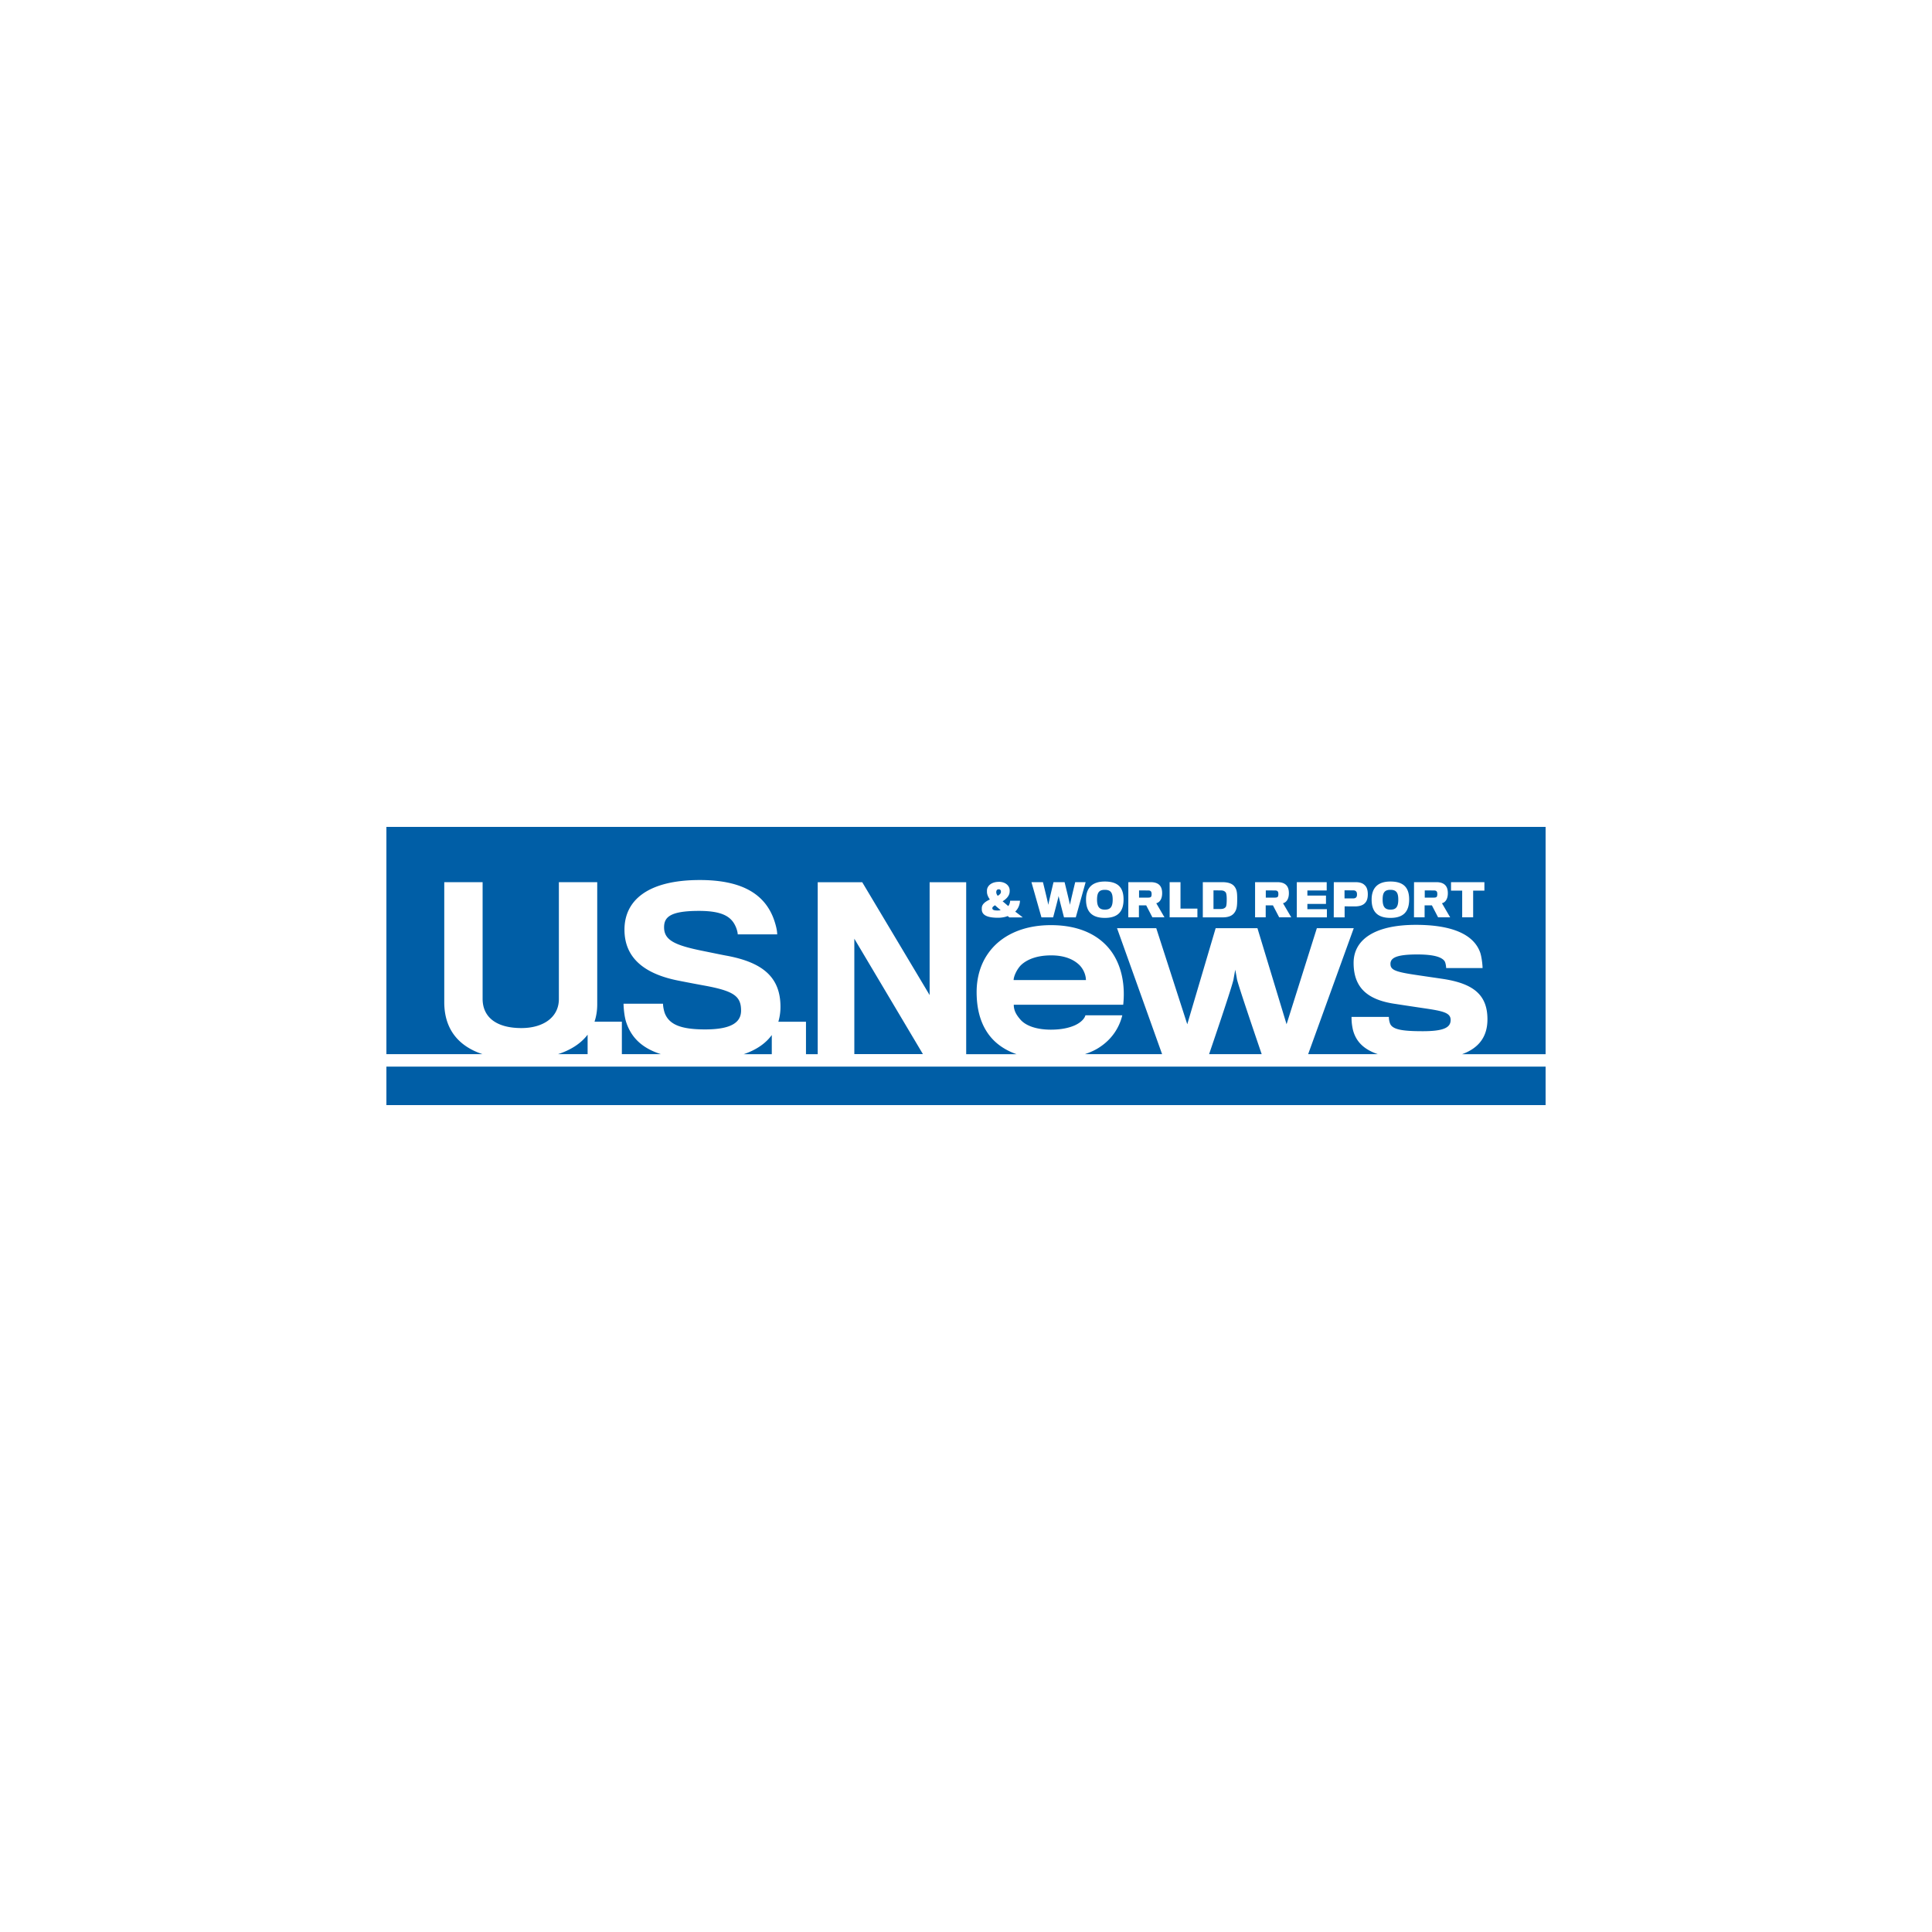 <?xml version="1.0" encoding="utf-8"?>
<svg role="img" viewBox="0 0 24 24" xmlns="http://www.w3.org/2000/svg">
	<title>U.S. News</title>
	<path d="M0 9.12v4.705h1.989c-.481-.16-.791-.501-.791-1.077v-2.483h.794v2.414c0 .381.285.606.803.606.454 0 .776-.224.776-.601v-2.419h.794v2.529c0 .131-.02.25-.056.359h.566v.672h.808c-.425-.135-.627-.376-.722-.673-.037-.119-.051-.298-.051-.371h.817c0 .064.023.175.051.229.101.211.34.303.821.303.551 0 .744-.151.744-.39 0-.299-.152-.404-.739-.514-.106-.019-.372-.069-.532-.101-.707-.133-1.143-.459-1.143-1.06 0-.615.495-1.028 1.56-1.028.909 0 1.336.317 1.519.776.046.12.083.257.083.349h-.817c0-.041-.023-.123-.051-.179-.096-.202-.294-.307-.753-.307-.601 0-.721.133-.721.339 0 .266.216.372.808.491.183.037.422.087.505.101.721.138 1.097.436 1.097 1.056 0 .109-.016.212-.044.308h.572v.672h.243v-3.56h.922l1.395 2.336v-2.336h.757v3.56h1.043c-.264-.093-.479-.246-.622-.474-.132-.209-.205-.476-.205-.812 0-.306.083-.579.233-.793.258-.375.72-.593 1.304-.593.613 0 1.031.223 1.269.569.199.292.272.676.229 1.079h-2.266c0 .122.054.214.146.317.113.122.331.199.623.199.219 0 .379-.039.491-.088.141-.063.209-.15.223-.209h.764c-.063.258-.218.501-.486.671-.082.053-.181.096-.287.133h1.597l-.933-2.608h.812l.642 1.989.588-1.989h.865l.603 1.989.627-1.989h.764l-.944 2.608h1.442c-.287-.097-.452-.258-.515-.503-.024-.107-.029-.18-.029-.268h.773a.403.403 0 0 0 .024.136c.049.126.253.16.676.16.443 0 .579-.078.579-.233 0-.151-.161-.185-.555-.243-.102-.015-.423-.063-.583-.088-.589-.083-.871-.34-.871-.851 0-.476.428-.787 1.289-.787.734 0 1.196.19 1.332.574.034.103.049.267.049.321h-.754c0-.029-.01-.112-.034-.146-.054-.073-.195-.136-.564-.136-.428 0-.555.069-.555.195 0 .117.083.16.462.219.156.024.53.078.622.092.642.097.924.336.924.837 0 .35-.168.591-.525.722H24V9.12Zm14.874 1.131c.275 0 .388.127.388.371 0 .256-.122.382-.388.382-.267 0-.389-.13-.389-.379 0-.233.119-.374.389-.374m5.913 0c.274 0 .388.127.388.371 0 .256-.122.382-.388.382-.268 0-.389-.13-.389-.379 0-.233.119-.374.389-.374m-8.108.006c.139 0 .22.08.225.169.001.006 0 .027 0 .032-.002.092-.073.157-.146.202.033.027.075.064.117.099.024-.03.037-.069.039-.111h.204c-.004.091-.041.17-.099.226a5.9 5.9 0 0 1 .156.12h-.277c-.012-.009-.024-.019-.034-.028-.056.023-.131.035-.201.035-.173 0-.329-.032-.336-.165-.001-.011 0-.028 0-.038.002-.083.081-.135.167-.175-.042-.06-.059-.11-.06-.154v-.037c.004-.09.092-.174.244-.174zm.676.007h.238s.111.45.111.473c0-.023.108-.473.108-.473h.229s.111.45.111.473c0-.023.109-.473.109-.473h.216l-.204.729h-.244s-.109-.42-.112-.443c-.001.024-.113.443-.113.443h-.242zm2.861 0h.225v.548h.35v.18h-.575zm.687 0h.4c.132 0 .214.032.259.095.045.062.053.123.053.255 0 .155-.011.212-.051.273-.044.067-.119.106-.25.106h-.411zm1.946 0h.619v.172h-.4v.106h.385v.173h-.385v.108h.404v.17h-.623zm.766 0h.448c.088 0 .15.02.19.061.043.037.066.1.066.19 0 .081-.018.138-.054.177-.042.049-.112.072-.201.074-.027 0-.225-.001-.225-.001h-0v.228h-.225zm2.427 0h.691v.175h-.233v.553h-.227v-.553h-.231Zm-6.681 0h.461c.097 0 .16.028.197.076.028.037.042.086.042.154 0 .059-.013.105-.032.137-.023.039-.056.062-.09.069l.17.292h-.25l-.128-.247h-.151v.247h-.22Zm2.624 0h.461c.097 0 .16.028.197.076.028.037.042.086.042.154 0 .059-.013.105-.032.137-.023.039-.056.062-.09.069l.171.292h-.25l-.129-.247h-.15v.247h-.22zm3.291 0h.461c.097 0 .16.028.197.076.028.037.042.086.042.154 0 .059-.013.105-.032.137-.023.039-.056.062-.09.069l.17.292h-.25l-.128-.247h-.151v.247h-.22zm-8.6.148c-.032 0-.046.022-.049.048a.072.072 0 0 0 0 .02c.001.02.011.043.03.067.037-.022.063-.046.066-.075v-.015c-.001-.024-.013-.045-.046-.045zm2.198.011c-.119 0-.161.057-.161.204 0 .154.056.206.162.206.102 0 .162-.043.162-.206 0-.144-.04-.204-.163-.204m5.913 0c-.12 0-.162.057-.161.204 0 .154.055.206.162.206.103 0 .162-.043.162-.206 0-.144-.039-.204-.163-.204m-.95.01v.168h.175c.042 0 .063-.014.074-.034.007-.013.009-.027.009-.048 0-.023-.003-.041-.01-.051-.012-.023-.034-.034-.07-.034zm-2.713.001v.386h.141c.057 0 .087-.012.112-.041.019-.023.021-.106.021-.165 0-.052-.005-.12-.023-.14-.028-.031-.055-.039-.11-.039zm-1.541.001v.149h.193c.027 0 .051-.006.059-.024.006-.013.008-.032.008-.047 0-.016-.002-.036-.008-.047-.011-.023-.032-.03-.064-.03zm2.624 0v.149h.192c.027 0 .051-.006.06-.024.006-.013.008-.032.008-.047 0-.016-.001-.036-.007-.047-.011-.023-.033-.03-.065-.03zm3.291 0v.149h.192c.027 0 .052-.006.06-.024.005-.013.008-.032.008-.047 0-.016-.002-.036-.007-.047-.011-.023-.033-.03-.065-.03zm-8.897.308c-.033.019-.057.039-.056.059 0 .035.033.049.109.049.021 0 .046-.003.064-.007-.042-.036-.085-.07-.116-.101zm-2.913.692v2.389h1.42Zm4.076.345c-.277 0-.481.073-.613.19-.092.083-.165.243-.165.321h1.497c0-.078-.033-.204-.13-.306-.112-.112-.297-.205-.589-.205zm3.811.294s-.029.158-.034.188c-.004.089-.467 1.443-.508 1.563h1.089c-.041-.12-.504-1.474-.513-1.558-.005-.034-.035-.193-.035-.193zM4.166 13.422c-.141.185-.352.318-.612.403h.612zm3.813.007c-.126.174-.321.308-.581.397h.581ZM0 14.083V14.88h24v-.797z" transform="translate(4.8, 4.8) scale(0.6)" fill="#005EA6"></path>
</svg>